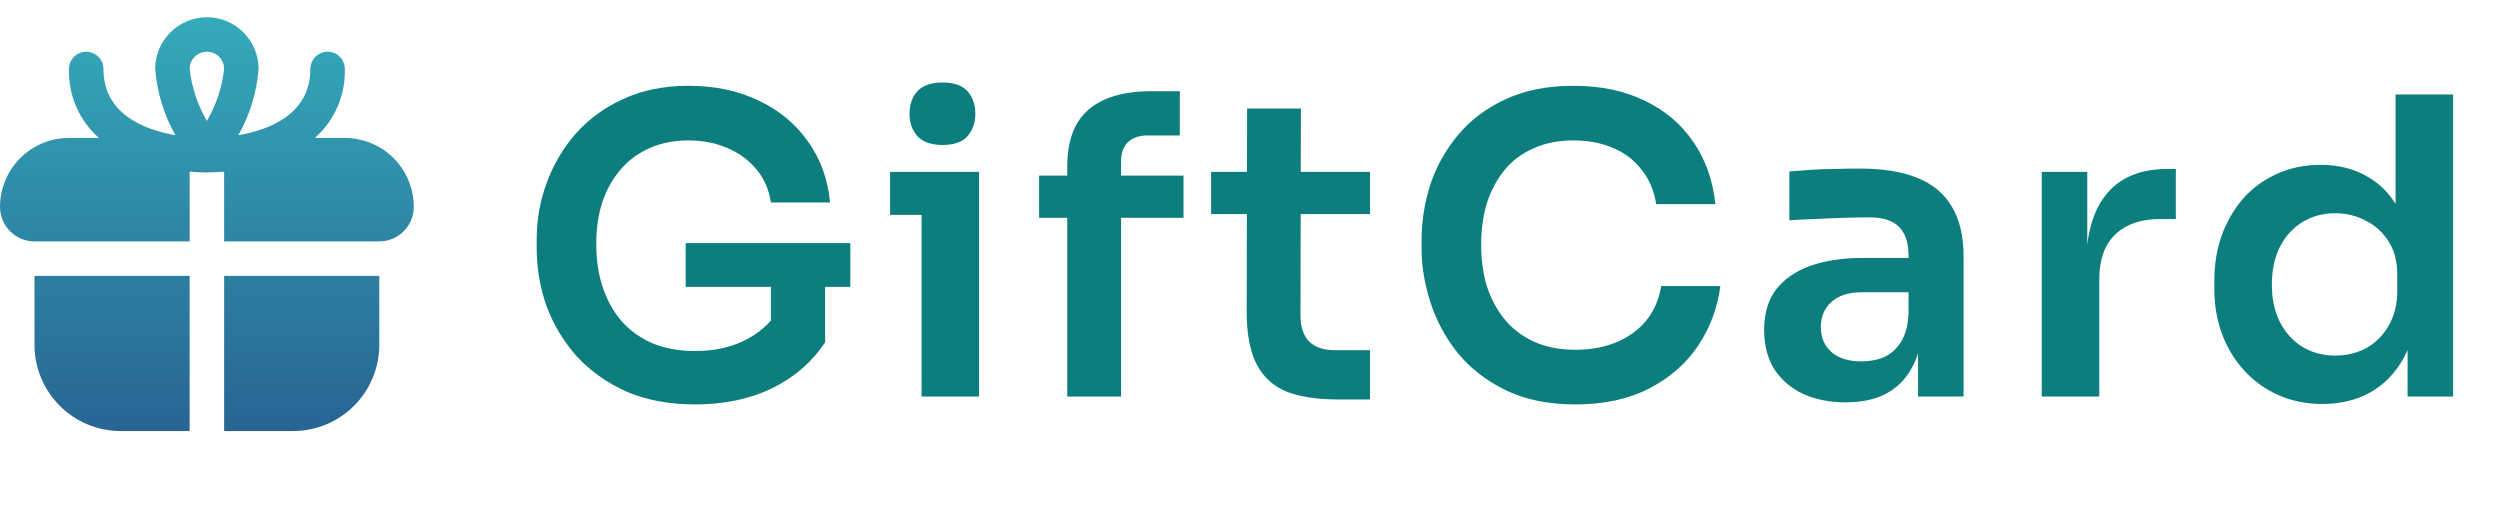 <svg width="145" height="30" viewBox="0 0 145 30" fill="none" xmlns="http://www.w3.org/2000/svg">
<path d="M40.32 23.456C38.816 23.456 37.488 23.208 36.336 22.712C35.2 22.2 34.24 21.52 33.456 20.672C32.688 19.808 32.104 18.84 31.704 17.768C31.32 16.68 31.128 15.552 31.128 14.384V13.856C31.128 12.752 31.32 11.672 31.704 10.616C32.088 9.56 32.648 8.608 33.384 7.76C34.136 6.912 35.056 6.24 36.144 5.744C37.248 5.232 38.512 4.976 39.936 4.976C41.472 4.976 42.832 5.264 44.016 5.84C45.2 6.4 46.152 7.192 46.872 8.216C47.592 9.224 48.016 10.4 48.144 11.744H44.712C44.6 10.992 44.32 10.352 43.872 9.824C43.424 9.28 42.856 8.864 42.168 8.576C41.496 8.288 40.752 8.144 39.936 8.144C39.12 8.144 38.376 8.288 37.704 8.576C37.048 8.864 36.488 9.272 36.024 9.8C35.56 10.328 35.2 10.96 34.944 11.696C34.704 12.432 34.584 13.248 34.584 14.144C34.584 15.12 34.72 15.992 34.992 16.76C35.264 17.528 35.648 18.184 36.144 18.728C36.64 19.256 37.24 19.664 37.944 19.952C38.648 20.224 39.44 20.36 40.32 20.36C41.488 20.36 42.512 20.12 43.392 19.64C44.272 19.144 44.912 18.504 45.312 17.72L44.712 20.48V15.968H47.856V19.856C47.104 20.992 46.08 21.88 44.784 22.52C43.488 23.144 42 23.456 40.32 23.456ZM39.768 16.64V14.096H49.32V16.64H39.768ZM53.449 23V9.968H56.785V23H53.449ZM51.625 12.464V9.968H56.785V12.464H51.625ZM54.673 8.408C54.017 8.408 53.529 8.24 53.209 7.904C52.905 7.552 52.753 7.12 52.753 6.608C52.753 6.064 52.905 5.624 53.209 5.288C53.529 4.952 54.017 4.784 54.673 4.784C55.329 4.784 55.809 4.952 56.113 5.288C56.417 5.624 56.569 6.064 56.569 6.608C56.569 7.12 56.417 7.552 56.113 7.904C55.809 8.24 55.329 8.408 54.673 8.408ZM61.901 23V9.656C61.901 8.168 62.309 7.072 63.125 6.368C63.957 5.648 65.181 5.288 66.797 5.288H68.429V7.856H66.557C66.061 7.856 65.677 7.992 65.405 8.264C65.149 8.52 65.021 8.888 65.021 9.368V23H61.901ZM60.269 12.632V10.184H68.645V12.632H60.269ZM77.588 23.168C76.388 23.168 75.396 23.016 74.612 22.712C73.844 22.392 73.268 21.864 72.884 21.128C72.5 20.376 72.308 19.368 72.308 18.104L72.332 6.296H75.452L75.428 18.32C75.428 18.96 75.596 19.456 75.932 19.808C76.284 20.144 76.78 20.312 77.42 20.312H79.46V23.168H77.588ZM70.244 12.416V9.968H79.46V12.416H70.244ZM91.38 23.456C89.796 23.456 88.436 23.176 87.3 22.616C86.164 22.056 85.236 21.328 84.516 20.432C83.812 19.536 83.292 18.56 82.956 17.504C82.62 16.448 82.452 15.432 82.452 14.456V13.928C82.452 12.84 82.62 11.768 82.956 10.712C83.308 9.656 83.844 8.696 84.564 7.832C85.284 6.968 86.196 6.28 87.3 5.768C88.42 5.24 89.74 4.976 91.26 4.976C92.844 4.976 94.22 5.264 95.388 5.84C96.572 6.4 97.516 7.2 98.22 8.24C98.924 9.264 99.348 10.464 99.492 11.84H96.06C95.932 11.04 95.644 10.368 95.196 9.824C94.764 9.264 94.212 8.848 93.54 8.576C92.868 8.288 92.108 8.144 91.26 8.144C90.396 8.144 89.628 8.296 88.956 8.6C88.284 8.888 87.724 9.304 87.276 9.848C86.828 10.392 86.484 11.032 86.244 11.768C86.02 12.504 85.908 13.32 85.908 14.216C85.908 15.08 86.02 15.88 86.244 16.616C86.484 17.352 86.836 18 87.3 18.56C87.764 19.104 88.332 19.528 89.004 19.832C89.692 20.136 90.484 20.288 91.38 20.288C92.692 20.288 93.796 19.968 94.692 19.328C95.604 18.672 96.156 17.76 96.348 16.592H99.78C99.62 17.84 99.196 18.984 98.508 20.024C97.82 21.064 96.876 21.896 95.676 22.52C94.476 23.144 93.044 23.456 91.38 23.456ZM111.248 23V19.136H110.696V14.84C110.696 14.088 110.512 13.528 110.144 13.16C109.776 12.792 109.208 12.608 108.44 12.608C108.04 12.608 107.56 12.616 107 12.632C106.44 12.648 105.872 12.672 105.296 12.704C104.736 12.72 104.232 12.744 103.784 12.776V9.944C104.152 9.912 104.568 9.88 105.032 9.848C105.496 9.816 105.968 9.8 106.448 9.8C106.944 9.784 107.408 9.776 107.84 9.776C109.184 9.776 110.296 9.952 111.176 10.304C112.072 10.656 112.744 11.208 113.192 11.96C113.656 12.712 113.888 13.696 113.888 14.912V23H111.248ZM107.048 23.336C106.104 23.336 105.272 23.168 104.552 22.832C103.848 22.496 103.296 22.016 102.896 21.392C102.512 20.768 102.32 20.016 102.32 19.136C102.32 18.176 102.552 17.392 103.016 16.784C103.496 16.176 104.16 15.72 105.008 15.416C105.872 15.112 106.88 14.96 108.032 14.96H111.056V16.952H107.984C107.216 16.952 106.624 17.144 106.208 17.528C105.808 17.896 105.608 18.376 105.608 18.968C105.608 19.56 105.808 20.04 106.208 20.408C106.624 20.776 107.216 20.96 107.984 20.96C108.448 20.96 108.872 20.88 109.256 20.72C109.656 20.544 109.984 20.256 110.24 19.856C110.512 19.44 110.664 18.88 110.696 18.176L111.512 19.112C111.432 20.024 111.208 20.792 110.84 21.416C110.488 22.04 109.992 22.52 109.352 22.856C108.728 23.176 107.96 23.336 107.048 23.336ZM118.422 23V9.968H121.062V15.488H120.99C120.99 13.616 121.39 12.2 122.19 11.24C122.99 10.28 124.166 9.8 125.718 9.8H126.198V12.704H125.286C124.166 12.704 123.294 13.008 122.67 13.616C122.062 14.208 121.758 15.072 121.758 16.208V23H118.422ZM134.696 23.432C133.784 23.432 132.944 23.264 132.176 22.928C131.408 22.592 130.744 22.12 130.184 21.512C129.624 20.904 129.192 20.2 128.888 19.4C128.584 18.584 128.432 17.704 128.432 16.76V16.256C128.432 15.328 128.576 14.456 128.864 13.64C129.168 12.824 129.584 12.112 130.112 11.504C130.656 10.896 131.304 10.424 132.056 10.088C132.824 9.736 133.672 9.56 134.6 9.56C135.624 9.56 136.52 9.784 137.288 10.232C138.072 10.664 138.696 11.32 139.16 12.2C139.624 13.08 139.88 14.184 139.928 15.512L138.944 14.36V5.48H142.28V23H139.64V17.456H140.216C140.168 18.784 139.896 19.896 139.4 20.792C138.904 21.672 138.248 22.336 137.432 22.784C136.632 23.216 135.72 23.432 134.696 23.432ZM135.44 20.624C136.096 20.624 136.696 20.48 137.24 20.192C137.784 19.888 138.216 19.456 138.536 18.896C138.872 18.32 139.04 17.648 139.04 16.88V15.92C139.04 15.152 138.872 14.512 138.536 14C138.2 13.472 137.76 13.072 137.216 12.8C136.672 12.512 136.08 12.368 135.44 12.368C134.72 12.368 134.08 12.544 133.52 12.896C132.976 13.232 132.544 13.712 132.224 14.336C131.92 14.96 131.768 15.688 131.768 16.52C131.768 17.352 131.928 18.08 132.248 18.704C132.568 19.312 133 19.784 133.544 20.12C134.104 20.456 134.736 20.624 135.44 20.624Z" fill="#0C7E7E"/>
<g clip-path="url(#clip0_0_268)">
<path d="M2 16H11V25H7C5.674 25 4.402 24.473 3.464 23.535C2.527 22.598 2 21.326 2 20V16ZM24 12C24 12.53 23.789 13.039 23.414 13.414C23.039 13.789 22.53 14 22 14H13V9.957C12.664 9.983 12.329 10 12 10C11.671 10 11.336 9.983 11 9.957V14H2C1.47 14 0.961 13.789 0.586 13.414C0.211 13.039 0 12.53 0 12C0 10.939 0.421 9.922 1.172 9.172C1.922 8.421 2.939 8 4 8H5.738C5.173 7.502 4.724 6.885 4.423 6.194C4.123 5.502 3.979 4.753 4 4C4 3.735 4.105 3.48 4.293 3.293C4.48 3.105 4.735 3 5 3C5.265 3 5.52 3.105 5.707 3.293C5.895 3.48 6 3.735 6 4C6 6.622 8.371 7.53 10.174 7.841C9.509 6.661 9.108 5.35 9 4C9 3.204 9.316 2.441 9.879 1.879C10.441 1.316 11.204 1 12 1C12.796 1 13.559 1.316 14.121 1.879C14.684 2.441 15 3.204 15 4C14.892 5.35 14.492 6.661 13.826 7.841C15.629 7.53 18 6.622 18 4C18 3.735 18.105 3.48 18.293 3.293C18.48 3.105 18.735 3 19 3C19.265 3 19.52 3.105 19.707 3.293C19.895 3.48 20 3.735 20 4C20.021 4.753 19.877 5.502 19.577 6.194C19.276 6.885 18.827 7.502 18.262 8H20C21.061 8 22.078 8.421 22.828 9.172C23.579 9.922 24 10.939 24 12ZM11 4C11.121 5.063 11.461 6.089 12 7.013C12.539 6.089 12.879 5.063 13 4C13 3.735 12.895 3.48 12.707 3.293C12.52 3.105 12.265 3 12 3C11.735 3 11.48 3.105 11.293 3.293C11.105 3.48 11 3.735 11 4V4ZM13 25H17C17.657 25 18.307 24.871 18.913 24.619C19.52 24.368 20.071 24 20.535 23.535C21 23.071 21.368 22.52 21.619 21.913C21.871 21.307 22 20.657 22 20V16H13V25Z" fill="url(#paint0_linear_0_268)"/>
</g>
<defs>
<linearGradient id="paint0_linear_0_268" x1="12" y1="1" x2="12" y2="25" gradientUnits="userSpaceOnUse">
<stop stop-color="#34AAB9"/>
<stop offset="1" stop-color="#286593"/>
</linearGradient>
<clipPath id="clip0_0_268">
<rect width="24" height="24" fill="white" transform="translate(0 1)"/>
</clipPath>
</defs>
</svg>
